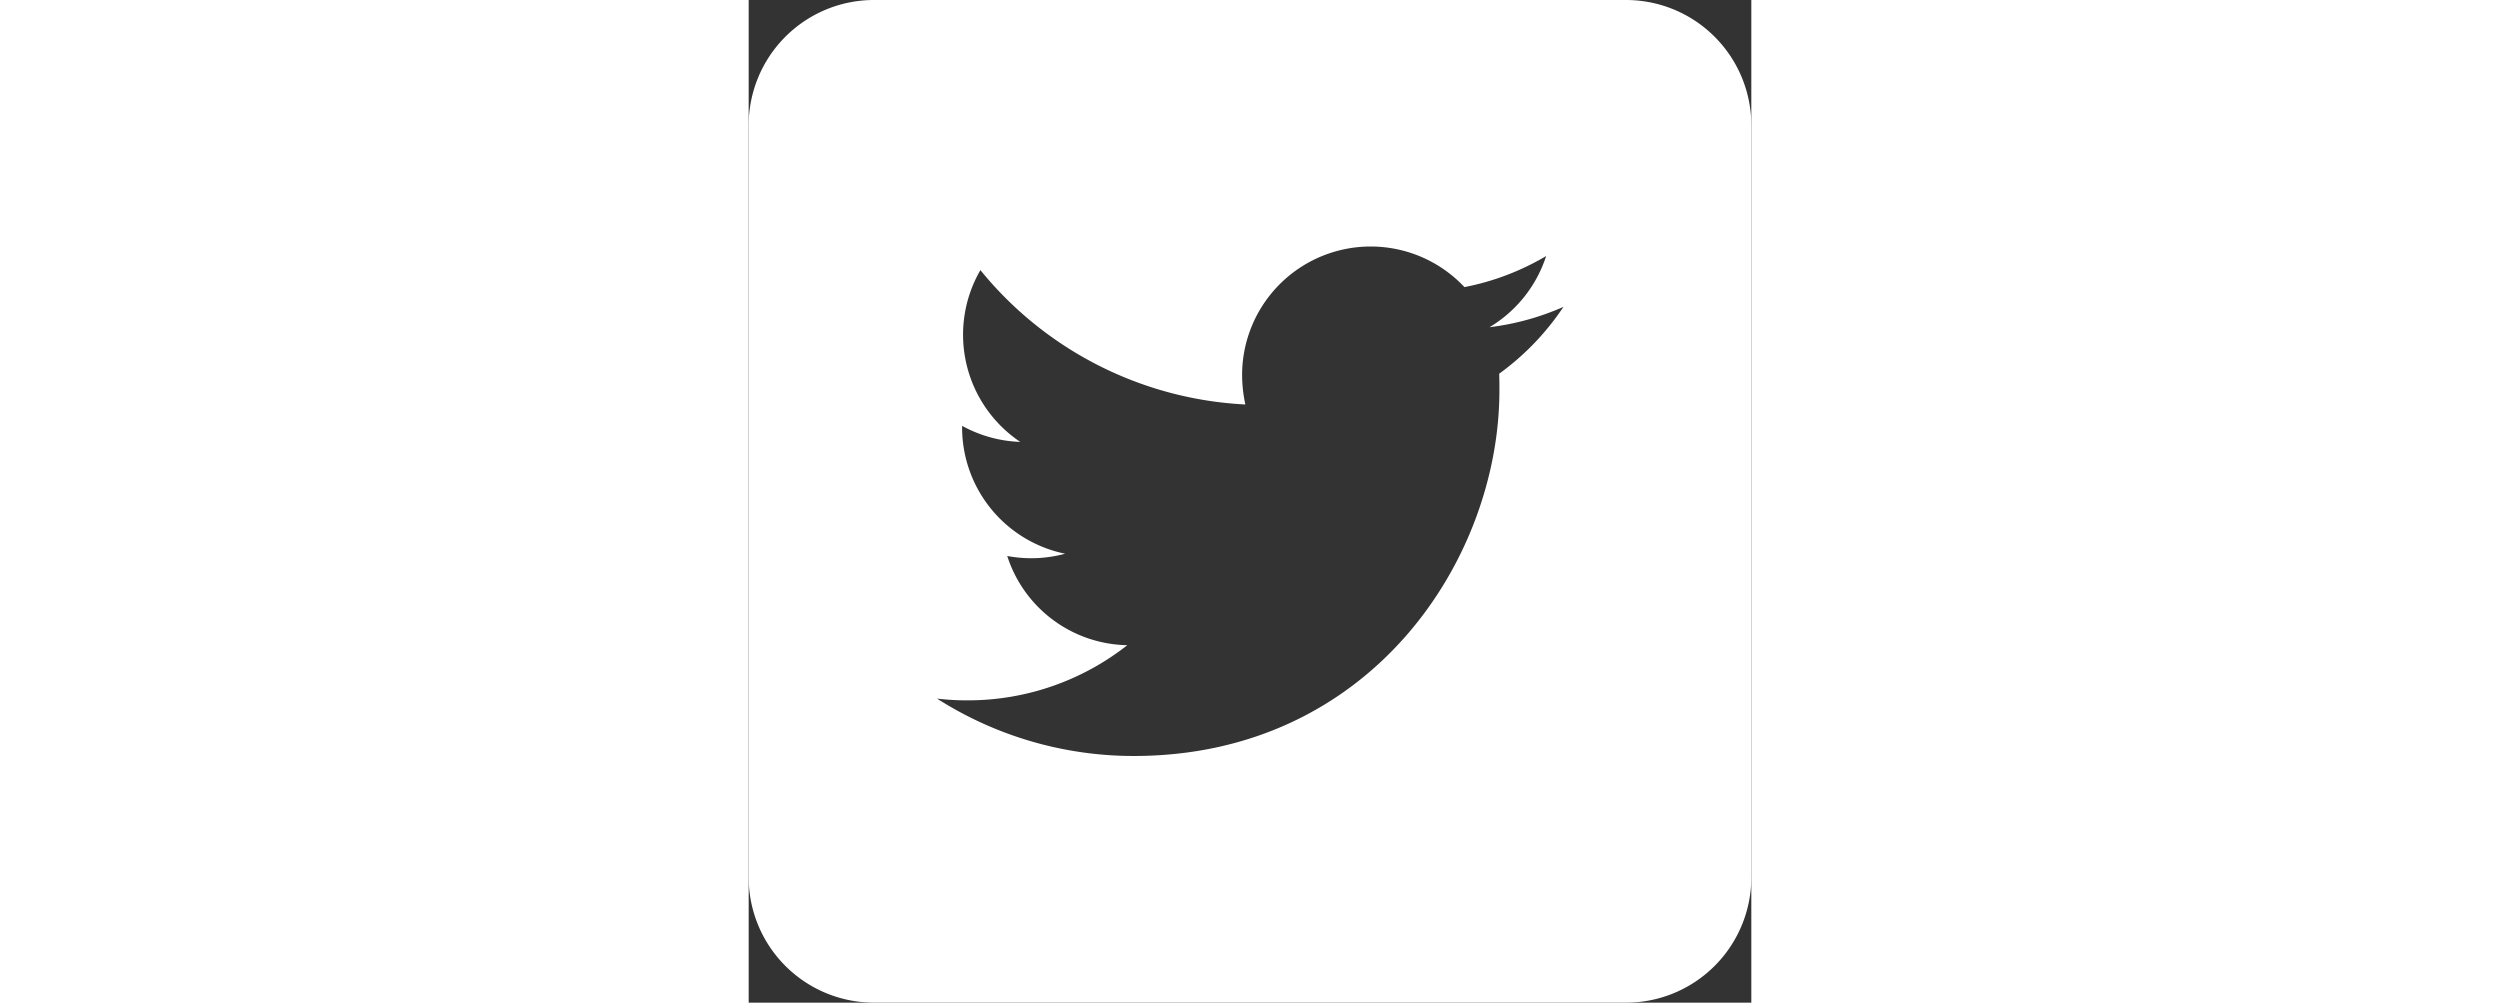 <svg xmlns="http://www.w3.org/2000/svg" width="110.594" height="44.355" viewBox="0 0 44.355 44.355">
    <rect x="0" y="0" width="44.355" height="44.355" fill="#333333" stroke="none"/>
    <g id="Group_211" data-name="Group 211" transform="translate(-503 -1382.2)">
        <path id="Path_221" d="M541.811 1382.2h-33.267a5.546 5.546 0 0 0-5.544 5.544v33.266a5.547 5.547 0 0 0 5.544 5.545h33.267a5.546 5.546 0 0 0 5.544-5.545v-33.266a5.546 5.546 0 0 0-5.544-5.544zm-5.611 16.533c.011.244.011.488.011.732 0 7.507-5.722 16.178-16.179 16.178a16.173 16.173 0 0 1-8.7-2.539 10.92 10.92 0 0 0 1.353.078 11.4 11.4 0 0 0 7.064-2.44 5.685 5.685 0 0 1-5.311-3.947 5.725 5.725 0 0 0 2.561-.1 5.7 5.7 0 0 1-4.557-5.578v-.078a5.752 5.752 0 0 0 2.572.71 5.709 5.709 0 0 1-1.763-7.6 16.146 16.146 0 0 0 11.721 5.944 6.282 6.282 0 0 1-.144-1.3 5.688 5.688 0 0 1 9.836-3.892 11.3 11.3 0 0 0 3.615-1.375 5.721 5.721 0 0 1-2.506 3.149 11.538 11.538 0 0 0 3.271-.9 11.585 11.585 0 0 1-2.844 2.958z" fill="#fff" data-name="Path 221"></path>
    </g>
</svg>